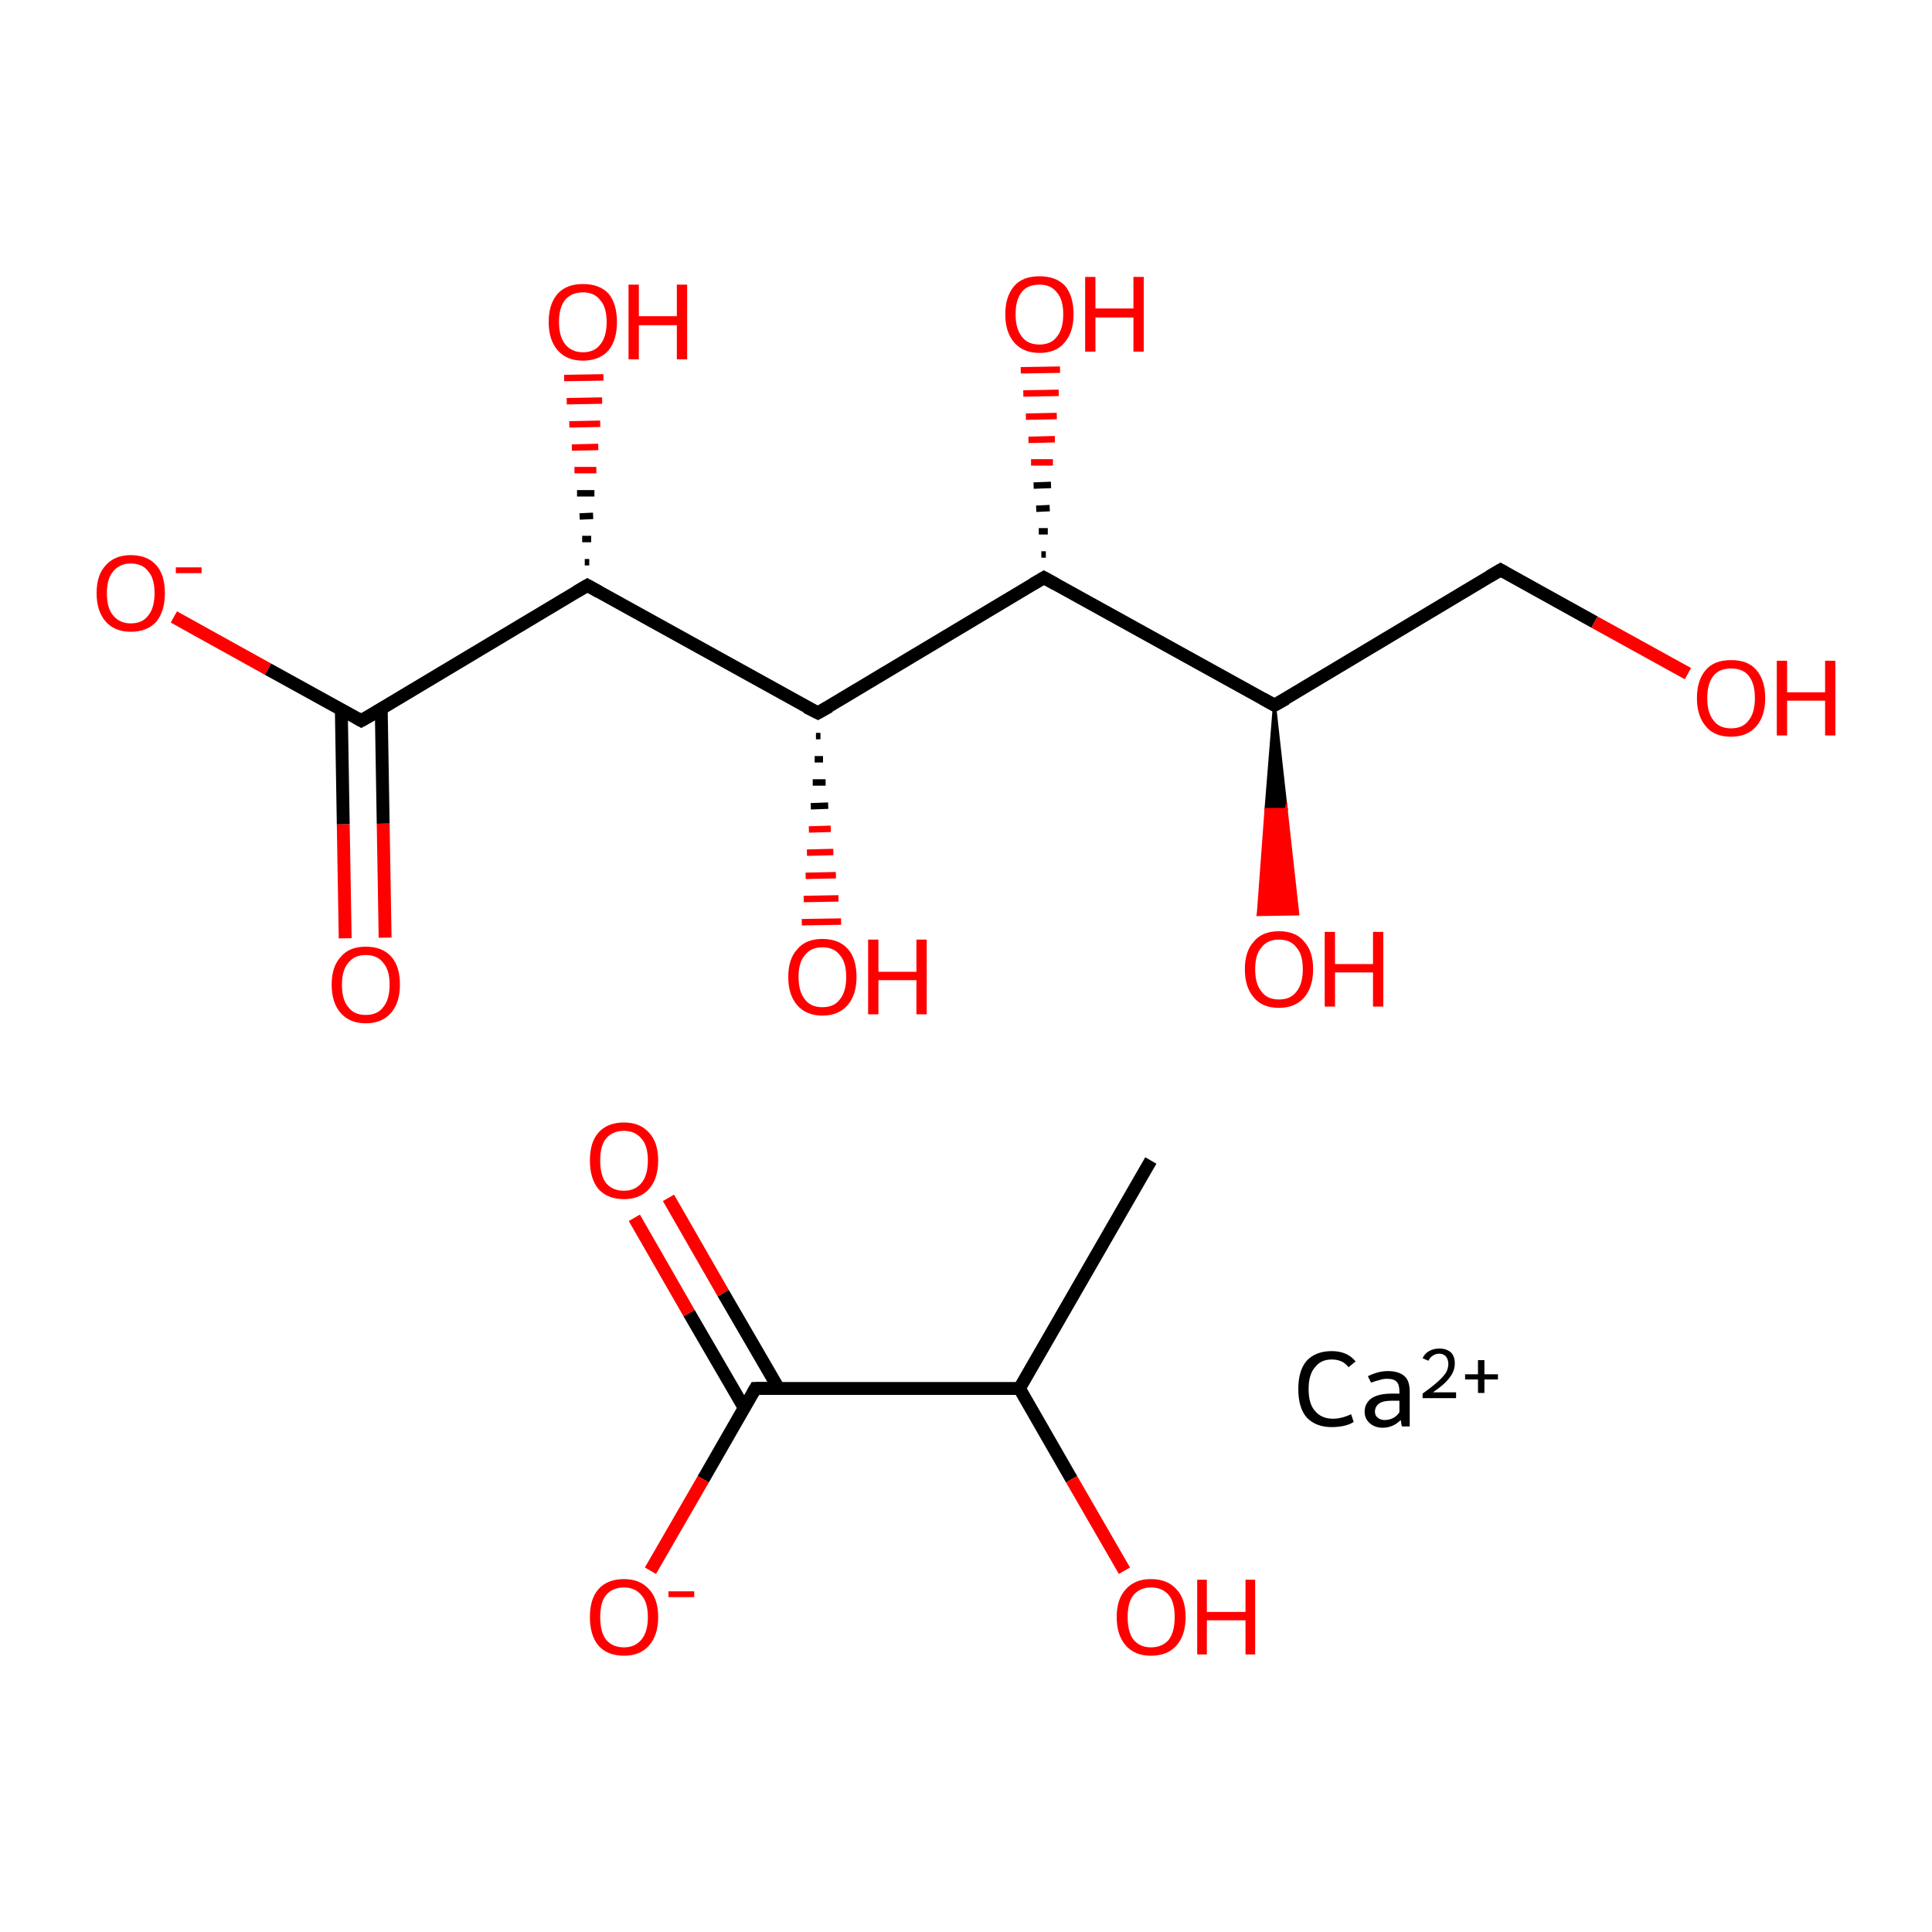 <?xml version='1.0' encoding='iso-8859-1'?>
<svg version='1.1' baseProfile='full'
              xmlns='http://www.w3.org/2000/svg'
                      xmlns:rdkit='http://www.rdkit.org/xml'
                      xmlns:xlink='http://www.w3.org/1999/xlink'
                  xml:space='preserve'
width='300px' height='300px' viewBox='0 0 300 300'>
<!-- END OF HEADER -->
<rect style='opacity:1.0;fill:#FFFFFF;stroke:none' width='300.0' height='300.0' x='0.0' y='0.0'> </rect>
<path class='bond-0 atom-0 atom-1' d='M 178.7,180.2 L 158.3,215.6' style='fill:none;fill-rule:evenodd;stroke:#000000;stroke-width:2.0px;stroke-linecap:butt;stroke-linejoin:miter;stroke-opacity:1' />
<path class='bond-1 atom-1 atom-2' d='M 158.3,215.6 L 117.3,215.6' style='fill:none;fill-rule:evenodd;stroke:#000000;stroke-width:2.0px;stroke-linecap:butt;stroke-linejoin:miter;stroke-opacity:1' />
<path class='bond-2 atom-2 atom-3' d='M 120.9,215.6 L 112.3,200.8' style='fill:none;fill-rule:evenodd;stroke:#000000;stroke-width:2.0px;stroke-linecap:butt;stroke-linejoin:miter;stroke-opacity:1' />
<path class='bond-2 atom-2 atom-3' d='M 112.3,200.8 L 103.8,186.0' style='fill:none;fill-rule:evenodd;stroke:#FF0000;stroke-width:2.0px;stroke-linecap:butt;stroke-linejoin:miter;stroke-opacity:1' />
<path class='bond-2 atom-2 atom-3' d='M 115.6,218.7 L 107.0,203.9' style='fill:none;fill-rule:evenodd;stroke:#000000;stroke-width:2.0px;stroke-linecap:butt;stroke-linejoin:miter;stroke-opacity:1' />
<path class='bond-2 atom-2 atom-3' d='M 107.0,203.9 L 98.5,189.1' style='fill:none;fill-rule:evenodd;stroke:#FF0000;stroke-width:2.0px;stroke-linecap:butt;stroke-linejoin:miter;stroke-opacity:1' />
<path class='bond-3 atom-2 atom-4' d='M 117.3,215.6 L 109.2,229.7' style='fill:none;fill-rule:evenodd;stroke:#000000;stroke-width:2.0px;stroke-linecap:butt;stroke-linejoin:miter;stroke-opacity:1' />
<path class='bond-3 atom-2 atom-4' d='M 109.2,229.7 L 101.0,243.9' style='fill:none;fill-rule:evenodd;stroke:#FF0000;stroke-width:2.0px;stroke-linecap:butt;stroke-linejoin:miter;stroke-opacity:1' />
<path class='bond-4 atom-1 atom-5' d='M 158.3,215.6 L 166.4,229.7' style='fill:none;fill-rule:evenodd;stroke:#000000;stroke-width:2.0px;stroke-linecap:butt;stroke-linejoin:miter;stroke-opacity:1' />
<path class='bond-4 atom-1 atom-5' d='M 166.4,229.7 L 174.6,243.9' style='fill:none;fill-rule:evenodd;stroke:#FF0000;stroke-width:2.0px;stroke-linecap:butt;stroke-linejoin:miter;stroke-opacity:1' />
<path class='bond-5 atom-6 atom-7' d='M 233.0,88.5 L 197.9,109.5' style='fill:none;fill-rule:evenodd;stroke:#000000;stroke-width:2.0px;stroke-linecap:butt;stroke-linejoin:miter;stroke-opacity:1' />
<path class='bond-6 atom-7 atom-8' d='M 197.9,109.5 L 162.1,89.7' style='fill:none;fill-rule:evenodd;stroke:#000000;stroke-width:2.0px;stroke-linecap:butt;stroke-linejoin:miter;stroke-opacity:1' />
<path class='bond-7 atom-8 atom-9' d='M 162.1,89.7 L 127.0,110.7' style='fill:none;fill-rule:evenodd;stroke:#000000;stroke-width:2.0px;stroke-linecap:butt;stroke-linejoin:miter;stroke-opacity:1' />
<path class='bond-8 atom-9 atom-10' d='M 127.0,110.7 L 91.2,90.9' style='fill:none;fill-rule:evenodd;stroke:#000000;stroke-width:2.0px;stroke-linecap:butt;stroke-linejoin:miter;stroke-opacity:1' />
<path class='bond-9 atom-10 atom-11' d='M 91.2,90.9 L 56.1,111.9' style='fill:none;fill-rule:evenodd;stroke:#000000;stroke-width:2.0px;stroke-linecap:butt;stroke-linejoin:miter;stroke-opacity:1' />
<path class='bond-10 atom-11 atom-12' d='M 53.0,110.2 L 53.3,128.0' style='fill:none;fill-rule:evenodd;stroke:#000000;stroke-width:2.0px;stroke-linecap:butt;stroke-linejoin:miter;stroke-opacity:1' />
<path class='bond-10 atom-11 atom-12' d='M 53.3,128.0 L 53.6,145.7' style='fill:none;fill-rule:evenodd;stroke:#FF0000;stroke-width:2.0px;stroke-linecap:butt;stroke-linejoin:miter;stroke-opacity:1' />
<path class='bond-10 atom-11 atom-12' d='M 59.2,110.1 L 59.5,127.9' style='fill:none;fill-rule:evenodd;stroke:#000000;stroke-width:2.0px;stroke-linecap:butt;stroke-linejoin:miter;stroke-opacity:1' />
<path class='bond-10 atom-11 atom-12' d='M 59.5,127.9 L 59.8,145.6' style='fill:none;fill-rule:evenodd;stroke:#FF0000;stroke-width:2.0px;stroke-linecap:butt;stroke-linejoin:miter;stroke-opacity:1' />
<path class='bond-11 atom-11 atom-13' d='M 56.1,111.9 L 41.6,103.9' style='fill:none;fill-rule:evenodd;stroke:#000000;stroke-width:2.0px;stroke-linecap:butt;stroke-linejoin:miter;stroke-opacity:1' />
<path class='bond-11 atom-11 atom-13' d='M 41.6,103.9 L 27.0,95.8' style='fill:none;fill-rule:evenodd;stroke:#FF0000;stroke-width:2.0px;stroke-linecap:butt;stroke-linejoin:miter;stroke-opacity:1' />
<path class='bond-12 atom-10 atom-14' d='M 90.8,87.3 L 91.5,87.3' style='fill:none;fill-rule:evenodd;stroke:#000000;stroke-width:1.0px;stroke-linecap:butt;stroke-linejoin:miter;stroke-opacity:1' />
<path class='bond-12 atom-10 atom-14' d='M 90.4,83.7 L 91.8,83.7' style='fill:none;fill-rule:evenodd;stroke:#000000;stroke-width:1.0px;stroke-linecap:butt;stroke-linejoin:miter;stroke-opacity:1' />
<path class='bond-12 atom-10 atom-14' d='M 90.0,80.2 L 92.1,80.1' style='fill:none;fill-rule:evenodd;stroke:#000000;stroke-width:1.0px;stroke-linecap:butt;stroke-linejoin:miter;stroke-opacity:1' />
<path class='bond-12 atom-10 atom-14' d='M 89.6,76.6 L 92.3,76.6' style='fill:none;fill-rule:evenodd;stroke:#000000;stroke-width:1.0px;stroke-linecap:butt;stroke-linejoin:miter;stroke-opacity:1' />
<path class='bond-12 atom-10 atom-14' d='M 89.2,73.0 L 92.6,73.0' style='fill:none;fill-rule:evenodd;stroke:#FF0000;stroke-width:1.0px;stroke-linecap:butt;stroke-linejoin:miter;stroke-opacity:1' />
<path class='bond-12 atom-10 atom-14' d='M 88.8,69.5 L 92.9,69.4' style='fill:none;fill-rule:evenodd;stroke:#FF0000;stroke-width:1.0px;stroke-linecap:butt;stroke-linejoin:miter;stroke-opacity:1' />
<path class='bond-12 atom-10 atom-14' d='M 88.4,65.9 L 93.2,65.8' style='fill:none;fill-rule:evenodd;stroke:#FF0000;stroke-width:1.0px;stroke-linecap:butt;stroke-linejoin:miter;stroke-opacity:1' />
<path class='bond-12 atom-10 atom-14' d='M 88.0,62.3 L 93.5,62.2' style='fill:none;fill-rule:evenodd;stroke:#FF0000;stroke-width:1.0px;stroke-linecap:butt;stroke-linejoin:miter;stroke-opacity:1' />
<path class='bond-12 atom-10 atom-14' d='M 87.6,58.7 L 93.7,58.6' style='fill:none;fill-rule:evenodd;stroke:#FF0000;stroke-width:1.0px;stroke-linecap:butt;stroke-linejoin:miter;stroke-opacity:1' />
<path class='bond-13 atom-9 atom-15' d='M 127.4,114.3 L 126.7,114.3' style='fill:none;fill-rule:evenodd;stroke:#000000;stroke-width:1.0px;stroke-linecap:butt;stroke-linejoin:miter;stroke-opacity:1' />
<path class='bond-13 atom-9 atom-15' d='M 127.8,117.9 L 126.5,117.9' style='fill:none;fill-rule:evenodd;stroke:#000000;stroke-width:1.0px;stroke-linecap:butt;stroke-linejoin:miter;stroke-opacity:1' />
<path class='bond-13 atom-9 atom-15' d='M 128.2,121.5 L 126.2,121.5' style='fill:none;fill-rule:evenodd;stroke:#000000;stroke-width:1.0px;stroke-linecap:butt;stroke-linejoin:miter;stroke-opacity:1' />
<path class='bond-13 atom-9 atom-15' d='M 128.6,125.1 L 125.9,125.2' style='fill:none;fill-rule:evenodd;stroke:#000000;stroke-width:1.0px;stroke-linecap:butt;stroke-linejoin:miter;stroke-opacity:1' />
<path class='bond-13 atom-9 atom-15' d='M 129.0,128.7 L 125.6,128.8' style='fill:none;fill-rule:evenodd;stroke:#FF0000;stroke-width:1.0px;stroke-linecap:butt;stroke-linejoin:miter;stroke-opacity:1' />
<path class='bond-13 atom-9 atom-15' d='M 129.4,132.3 L 125.3,132.4' style='fill:none;fill-rule:evenodd;stroke:#FF0000;stroke-width:1.0px;stroke-linecap:butt;stroke-linejoin:miter;stroke-opacity:1' />
<path class='bond-13 atom-9 atom-15' d='M 129.8,135.9 L 125.1,136.0' style='fill:none;fill-rule:evenodd;stroke:#FF0000;stroke-width:1.0px;stroke-linecap:butt;stroke-linejoin:miter;stroke-opacity:1' />
<path class='bond-13 atom-9 atom-15' d='M 130.2,139.5 L 124.8,139.6' style='fill:none;fill-rule:evenodd;stroke:#FF0000;stroke-width:1.0px;stroke-linecap:butt;stroke-linejoin:miter;stroke-opacity:1' />
<path class='bond-13 atom-9 atom-15' d='M 130.6,143.1 L 124.5,143.2' style='fill:none;fill-rule:evenodd;stroke:#FF0000;stroke-width:1.0px;stroke-linecap:butt;stroke-linejoin:miter;stroke-opacity:1' />
<path class='bond-14 atom-8 atom-16' d='M 161.7,86.1 L 162.4,86.1' style='fill:none;fill-rule:evenodd;stroke:#000000;stroke-width:1.0px;stroke-linecap:butt;stroke-linejoin:miter;stroke-opacity:1' />
<path class='bond-14 atom-8 atom-16' d='M 161.3,82.5 L 162.7,82.5' style='fill:none;fill-rule:evenodd;stroke:#000000;stroke-width:1.0px;stroke-linecap:butt;stroke-linejoin:miter;stroke-opacity:1' />
<path class='bond-14 atom-8 atom-16' d='M 160.9,79.0 L 163.0,78.9' style='fill:none;fill-rule:evenodd;stroke:#000000;stroke-width:1.0px;stroke-linecap:butt;stroke-linejoin:miter;stroke-opacity:1' />
<path class='bond-14 atom-8 atom-16' d='M 160.5,75.4 L 163.2,75.3' style='fill:none;fill-rule:evenodd;stroke:#000000;stroke-width:1.0px;stroke-linecap:butt;stroke-linejoin:miter;stroke-opacity:1' />
<path class='bond-14 atom-8 atom-16' d='M 160.1,71.8 L 163.5,71.8' style='fill:none;fill-rule:evenodd;stroke:#FF0000;stroke-width:1.0px;stroke-linecap:butt;stroke-linejoin:miter;stroke-opacity:1' />
<path class='bond-14 atom-8 atom-16' d='M 159.7,68.3 L 163.8,68.2' style='fill:none;fill-rule:evenodd;stroke:#FF0000;stroke-width:1.0px;stroke-linecap:butt;stroke-linejoin:miter;stroke-opacity:1' />
<path class='bond-14 atom-8 atom-16' d='M 159.3,64.7 L 164.1,64.6' style='fill:none;fill-rule:evenodd;stroke:#FF0000;stroke-width:1.0px;stroke-linecap:butt;stroke-linejoin:miter;stroke-opacity:1' />
<path class='bond-14 atom-8 atom-16' d='M 158.9,61.1 L 164.4,61.0' style='fill:none;fill-rule:evenodd;stroke:#FF0000;stroke-width:1.0px;stroke-linecap:butt;stroke-linejoin:miter;stroke-opacity:1' />
<path class='bond-14 atom-8 atom-16' d='M 158.5,57.5 L 164.6,57.4' style='fill:none;fill-rule:evenodd;stroke:#FF0000;stroke-width:1.0px;stroke-linecap:butt;stroke-linejoin:miter;stroke-opacity:1' />
<path class='bond-15 atom-7 atom-17' d='M 197.9,109.5 L 199.7,125.7 L 196.6,125.7 Z' style='fill:#000000;fill-rule:evenodd;fill-opacity:1;stroke:#000000;stroke-width:0.5px;stroke-linecap:butt;stroke-linejoin:miter;stroke-miterlimit:10;stroke-opacity:1;' />
<path class='bond-15 atom-7 atom-17' d='M 199.7,125.7 L 195.4,142.0 L 201.5,141.9 Z' style='fill:#FF0000;fill-rule:evenodd;fill-opacity:1;stroke:#FF0000;stroke-width:0.5px;stroke-linecap:butt;stroke-linejoin:miter;stroke-miterlimit:10;stroke-opacity:1;' />
<path class='bond-15 atom-7 atom-17' d='M 199.7,125.7 L 196.6,125.7 L 195.4,142.0 Z' style='fill:#FF0000;fill-rule:evenodd;fill-opacity:1;stroke:#FF0000;stroke-width:0.5px;stroke-linecap:butt;stroke-linejoin:miter;stroke-miterlimit:10;stroke-opacity:1;' />
<path class='bond-16 atom-6 atom-18' d='M 233.0,88.5 L 247.6,96.6' style='fill:none;fill-rule:evenodd;stroke:#000000;stroke-width:2.0px;stroke-linecap:butt;stroke-linejoin:miter;stroke-opacity:1' />
<path class='bond-16 atom-6 atom-18' d='M 247.6,96.6 L 262.1,104.6' style='fill:none;fill-rule:evenodd;stroke:#FF0000;stroke-width:2.0px;stroke-linecap:butt;stroke-linejoin:miter;stroke-opacity:1' />
<path d='M 119.4,215.6 L 117.3,215.6 L 116.9,216.3' style='fill:none;stroke:#000000;stroke-width:2.0px;stroke-linecap:butt;stroke-linejoin:miter;stroke-miterlimit:10;stroke-opacity:1;' />
<path d='M 231.3,89.5 L 233.0,88.5 L 233.7,88.9' style='fill:none;stroke:#000000;stroke-width:2.0px;stroke-linecap:butt;stroke-linejoin:miter;stroke-miterlimit:10;stroke-opacity:1;' />
<path d='M 199.7,108.5 L 197.9,109.5 L 196.1,108.5' style='fill:none;stroke:#000000;stroke-width:2.0px;stroke-linecap:butt;stroke-linejoin:miter;stroke-miterlimit:10;stroke-opacity:1;' />
<path d='M 163.9,90.7 L 162.1,89.7 L 160.4,90.7' style='fill:none;stroke:#000000;stroke-width:2.0px;stroke-linecap:butt;stroke-linejoin:miter;stroke-miterlimit:10;stroke-opacity:1;' />
<path d='M 128.8,109.7 L 127.0,110.7 L 125.2,109.8' style='fill:none;stroke:#000000;stroke-width:2.0px;stroke-linecap:butt;stroke-linejoin:miter;stroke-miterlimit:10;stroke-opacity:1;' />
<path d='M 93.0,91.9 L 91.2,90.9 L 89.5,91.9' style='fill:none;stroke:#000000;stroke-width:2.0px;stroke-linecap:butt;stroke-linejoin:miter;stroke-miterlimit:10;stroke-opacity:1;' />
<path d='M 57.9,110.9 L 56.1,111.9 L 55.4,111.5' style='fill:none;stroke:#000000;stroke-width:2.0px;stroke-linecap:butt;stroke-linejoin:miter;stroke-miterlimit:10;stroke-opacity:1;' />
<path class='atom-3' d='M 91.6 180.2
Q 91.6 177.4, 92.9 175.9
Q 94.3 174.3, 96.9 174.3
Q 99.4 174.3, 100.8 175.9
Q 102.2 177.4, 102.2 180.2
Q 102.2 183.0, 100.8 184.6
Q 99.4 186.2, 96.9 186.2
Q 94.3 186.2, 92.9 184.6
Q 91.6 183.0, 91.6 180.2
M 96.9 184.9
Q 98.6 184.9, 99.6 183.7
Q 100.6 182.5, 100.6 180.2
Q 100.6 177.9, 99.6 176.8
Q 98.6 175.6, 96.9 175.6
Q 95.1 175.6, 94.1 176.8
Q 93.2 177.9, 93.2 180.2
Q 93.2 182.5, 94.1 183.7
Q 95.1 184.9, 96.9 184.9
' fill='#FF0000'/>
<path class='atom-4' d='M 91.6 251.1
Q 91.6 248.3, 92.9 246.8
Q 94.3 245.2, 96.9 245.2
Q 99.4 245.2, 100.8 246.8
Q 102.2 248.3, 102.2 251.1
Q 102.2 253.9, 100.8 255.5
Q 99.4 257.1, 96.9 257.1
Q 94.3 257.1, 92.9 255.5
Q 91.6 253.9, 91.6 251.1
M 96.9 255.8
Q 98.6 255.8, 99.6 254.6
Q 100.6 253.4, 100.6 251.1
Q 100.6 248.8, 99.6 247.7
Q 98.6 246.5, 96.9 246.5
Q 95.1 246.5, 94.1 247.7
Q 93.2 248.8, 93.2 251.1
Q 93.2 253.4, 94.1 254.6
Q 95.1 255.8, 96.9 255.8
' fill='#FF0000'/>
<path class='atom-4' d='M 103.8 247.1
L 107.8 247.1
L 107.8 248.0
L 103.8 248.0
L 103.8 247.1
' fill='#FF0000'/>
<path class='atom-5' d='M 173.4 251.1
Q 173.4 248.3, 174.8 246.8
Q 176.2 245.2, 178.7 245.2
Q 181.3 245.2, 182.7 246.8
Q 184.1 248.3, 184.1 251.1
Q 184.1 253.9, 182.7 255.5
Q 181.3 257.1, 178.7 257.1
Q 176.2 257.1, 174.8 255.5
Q 173.4 253.9, 173.4 251.1
M 178.7 255.8
Q 180.5 255.8, 181.5 254.6
Q 182.4 253.4, 182.4 251.1
Q 182.4 248.8, 181.5 247.7
Q 180.5 246.5, 178.7 246.5
Q 177.0 246.5, 176.0 247.7
Q 175.1 248.8, 175.1 251.1
Q 175.1 253.4, 176.0 254.6
Q 177.0 255.8, 178.7 255.8
' fill='#FF0000'/>
<path class='atom-5' d='M 185.9 245.3
L 187.4 245.3
L 187.4 250.3
L 193.4 250.3
L 193.4 245.3
L 194.9 245.3
L 194.9 256.9
L 193.4 256.9
L 193.4 251.6
L 187.4 251.6
L 187.4 256.9
L 185.9 256.9
L 185.9 245.3
' fill='#FF0000'/>
<path class='atom-12' d='M 51.5 152.9
Q 51.5 150.1, 52.9 148.6
Q 54.2 147.0, 56.8 147.0
Q 59.4 147.0, 60.8 148.6
Q 62.1 150.1, 62.1 152.9
Q 62.1 155.7, 60.7 157.3
Q 59.3 158.9, 56.8 158.9
Q 54.3 158.9, 52.9 157.3
Q 51.5 155.7, 51.5 152.9
M 56.8 157.6
Q 58.6 157.6, 59.5 156.4
Q 60.5 155.2, 60.5 152.9
Q 60.5 150.6, 59.5 149.5
Q 58.6 148.3, 56.8 148.3
Q 55.0 148.3, 54.1 149.5
Q 53.1 150.6, 53.1 152.9
Q 53.1 155.3, 54.1 156.4
Q 55.0 157.6, 56.8 157.6
' fill='#FF0000'/>
<path class='atom-13' d='M 15.0 92.1
Q 15.0 89.3, 16.4 87.8
Q 17.8 86.2, 20.3 86.2
Q 22.9 86.2, 24.3 87.8
Q 25.6 89.3, 25.6 92.1
Q 25.6 94.9, 24.3 96.5
Q 22.9 98.1, 20.3 98.1
Q 17.8 98.1, 16.4 96.5
Q 15.0 94.9, 15.0 92.1
M 20.3 96.8
Q 22.1 96.8, 23.0 95.6
Q 24.0 94.4, 24.0 92.1
Q 24.0 89.8, 23.0 88.7
Q 22.1 87.5, 20.3 87.5
Q 18.6 87.5, 17.6 88.7
Q 16.6 89.8, 16.6 92.1
Q 16.6 94.5, 17.6 95.6
Q 18.6 96.8, 20.3 96.8
' fill='#FF0000'/>
<path class='atom-13' d='M 27.3 88.1
L 31.3 88.1
L 31.3 89.0
L 27.3 89.0
L 27.3 88.1
' fill='#FF0000'/>
<path class='atom-14' d='M 85.2 50.0
Q 85.2 47.2, 86.6 45.6
Q 88.0 44.1, 90.5 44.1
Q 93.1 44.1, 94.5 45.6
Q 95.8 47.2, 95.8 50.0
Q 95.8 52.8, 94.5 54.4
Q 93.1 56.0, 90.5 56.0
Q 88.0 56.0, 86.6 54.4
Q 85.2 52.8, 85.2 50.0
M 90.5 54.7
Q 92.3 54.7, 93.2 53.5
Q 94.2 52.3, 94.2 50.0
Q 94.2 47.7, 93.2 46.6
Q 92.3 45.4, 90.5 45.4
Q 88.8 45.4, 87.8 46.5
Q 86.8 47.7, 86.8 50.0
Q 86.8 52.3, 87.8 53.5
Q 88.8 54.7, 90.5 54.7
' fill='#FF0000'/>
<path class='atom-14' d='M 97.6 44.2
L 99.2 44.2
L 99.2 49.1
L 105.1 49.1
L 105.1 44.2
L 106.7 44.2
L 106.7 55.8
L 105.1 55.8
L 105.1 50.5
L 99.2 50.5
L 99.2 55.8
L 97.6 55.8
L 97.6 44.2
' fill='#FF0000'/>
<path class='atom-15' d='M 122.4 151.7
Q 122.4 148.9, 123.8 147.4
Q 125.1 145.8, 127.7 145.8
Q 130.3 145.8, 131.7 147.4
Q 133.0 148.9, 133.0 151.7
Q 133.0 154.5, 131.6 156.1
Q 130.2 157.7, 127.7 157.7
Q 125.2 157.7, 123.8 156.1
Q 122.4 154.5, 122.4 151.7
M 127.7 156.4
Q 129.5 156.4, 130.4 155.2
Q 131.4 154.0, 131.4 151.7
Q 131.4 149.4, 130.4 148.3
Q 129.5 147.1, 127.7 147.1
Q 125.9 147.1, 125.0 148.3
Q 124.0 149.4, 124.0 151.7
Q 124.0 154.0, 125.0 155.2
Q 125.9 156.4, 127.7 156.4
' fill='#FF0000'/>
<path class='atom-15' d='M 134.8 145.9
L 136.4 145.9
L 136.4 150.9
L 142.3 150.9
L 142.3 145.9
L 143.9 145.9
L 143.9 157.5
L 142.3 157.5
L 142.3 152.2
L 136.4 152.2
L 136.4 157.5
L 134.8 157.5
L 134.8 145.9
' fill='#FF0000'/>
<path class='atom-16' d='M 156.1 48.8
Q 156.1 46.0, 157.5 44.4
Q 158.8 42.9, 161.4 42.9
Q 164.0 42.9, 165.4 44.4
Q 166.7 46.0, 166.7 48.8
Q 166.7 51.6, 165.3 53.2
Q 164.0 54.8, 161.4 54.8
Q 158.9 54.8, 157.5 53.2
Q 156.1 51.6, 156.1 48.8
M 161.4 53.5
Q 163.2 53.5, 164.1 52.3
Q 165.1 51.1, 165.1 48.8
Q 165.1 46.5, 164.1 45.4
Q 163.2 44.2, 161.4 44.2
Q 159.6 44.2, 158.7 45.3
Q 157.7 46.5, 157.7 48.8
Q 157.7 51.1, 158.7 52.3
Q 159.6 53.5, 161.4 53.5
' fill='#FF0000'/>
<path class='atom-16' d='M 168.5 43.0
L 170.1 43.0
L 170.1 47.9
L 176.0 47.9
L 176.0 43.0
L 177.6 43.0
L 177.6 54.6
L 176.0 54.6
L 176.0 49.3
L 170.1 49.3
L 170.1 54.6
L 168.5 54.6
L 168.5 43.0
' fill='#FF0000'/>
<path class='atom-17' d='M 193.3 150.5
Q 193.3 147.7, 194.7 146.2
Q 196.0 144.6, 198.6 144.6
Q 201.2 144.6, 202.5 146.2
Q 203.9 147.7, 203.9 150.5
Q 203.9 153.3, 202.5 154.9
Q 201.1 156.5, 198.6 156.5
Q 196.0 156.5, 194.7 154.9
Q 193.3 153.3, 193.3 150.5
M 198.6 155.2
Q 200.4 155.2, 201.3 154.0
Q 202.3 152.8, 202.3 150.5
Q 202.3 148.2, 201.3 147.1
Q 200.4 145.9, 198.6 145.9
Q 196.8 145.9, 195.9 147.1
Q 194.9 148.2, 194.9 150.5
Q 194.9 152.8, 195.9 154.0
Q 196.8 155.2, 198.6 155.2
' fill='#FF0000'/>
<path class='atom-17' d='M 205.7 144.7
L 207.3 144.7
L 207.3 149.7
L 213.2 149.7
L 213.2 144.7
L 214.8 144.7
L 214.8 156.3
L 213.2 156.3
L 213.2 151.0
L 207.3 151.0
L 207.3 156.3
L 205.7 156.3
L 205.7 144.7
' fill='#FF0000'/>
<path class='atom-18' d='M 263.5 108.4
Q 263.5 105.6, 264.9 104.0
Q 266.2 102.5, 268.8 102.5
Q 271.4 102.5, 272.7 104.0
Q 274.1 105.6, 274.1 108.4
Q 274.1 111.2, 272.7 112.8
Q 271.3 114.4, 268.8 114.4
Q 266.2 114.4, 264.9 112.8
Q 263.5 111.2, 263.5 108.4
M 268.8 113.1
Q 270.6 113.1, 271.5 111.9
Q 272.5 110.7, 272.5 108.4
Q 272.5 106.1, 271.5 104.9
Q 270.6 103.8, 268.8 103.8
Q 267.0 103.8, 266.1 104.9
Q 265.1 106.1, 265.1 108.4
Q 265.1 110.7, 266.1 111.9
Q 267.0 113.1, 268.8 113.1
' fill='#FF0000'/>
<path class='atom-18' d='M 275.9 102.6
L 277.5 102.6
L 277.5 107.5
L 283.4 107.5
L 283.4 102.6
L 285.0 102.6
L 285.0 114.2
L 283.4 114.2
L 283.4 108.8
L 277.5 108.8
L 277.5 114.2
L 275.9 114.2
L 275.9 102.6
' fill='#FF0000'/>
<path class='atom-19' d='M 201.6 215.7
Q 201.6 212.8, 202.9 211.3
Q 204.3 209.8, 206.8 209.8
Q 209.2 209.8, 210.5 211.4
L 209.4 212.3
Q 208.5 211.1, 206.8 211.1
Q 205.1 211.1, 204.2 212.3
Q 203.2 213.4, 203.2 215.7
Q 203.2 218.0, 204.2 219.1
Q 205.2 220.3, 207.0 220.3
Q 208.3 220.3, 209.8 219.6
L 210.2 220.8
Q 209.6 221.2, 208.7 221.4
Q 207.8 221.6, 206.8 221.6
Q 204.3 221.6, 202.9 220.1
Q 201.6 218.6, 201.6 215.7
' fill='#000000'/>
<path class='atom-19' d='M 211.9 219.2
Q 211.9 217.9, 213.0 217.1
Q 214.1 216.4, 216.1 216.4
L 217.3 216.4
L 217.3 216.1
Q 217.3 215.0, 216.9 214.6
Q 216.5 214.1, 215.4 214.1
Q 214.7 214.1, 214.2 214.3
Q 213.7 214.4, 212.9 214.7
L 212.4 213.7
Q 214.0 212.9, 215.5 212.9
Q 217.2 212.9, 218.1 213.7
Q 218.9 214.4, 218.9 216.1
L 218.9 221.5
L 217.7 221.5
Q 217.7 221.4, 217.6 221.2
Q 217.6 220.9, 217.5 220.5
Q 216.3 221.7, 214.7 221.7
Q 213.5 221.7, 212.7 221.0
Q 211.9 220.3, 211.9 219.2
M 213.5 219.2
Q 213.5 219.8, 213.9 220.1
Q 214.3 220.5, 215.0 220.5
Q 215.7 220.5, 216.3 220.2
Q 216.9 219.9, 217.3 219.3
L 217.3 217.5
L 216.2 217.5
Q 214.8 217.5, 214.2 217.9
Q 213.5 218.4, 213.5 219.2
' fill='#000000'/>
<path class='atom-19' d='M 220.9 210.9
Q 221.2 210.2, 221.9 209.8
Q 222.6 209.4, 223.5 209.4
Q 224.6 209.4, 225.3 210.0
Q 225.9 210.6, 225.9 211.7
Q 225.9 212.9, 225.1 213.9
Q 224.3 215.0, 222.5 216.2
L 226.1 216.2
L 226.1 217.1
L 220.9 217.1
L 220.9 216.4
Q 222.3 215.4, 223.2 214.6
Q 224.0 213.9, 224.5 213.2
Q 224.9 212.5, 224.9 211.8
Q 224.9 211.1, 224.5 210.6
Q 224.1 210.2, 223.5 210.2
Q 222.9 210.2, 222.5 210.5
Q 222.1 210.7, 221.8 211.3
L 220.9 210.9
' fill='#000000'/>
<path class='atom-19' d='M 227.5 213.4
L 229.5 213.4
L 229.5 211.2
L 230.5 211.2
L 230.5 213.4
L 232.6 213.4
L 232.6 214.2
L 230.5 214.2
L 230.5 216.3
L 229.5 216.3
L 229.5 214.2
L 227.5 214.2
L 227.5 213.4
' fill='#000000'/>
</svg>
